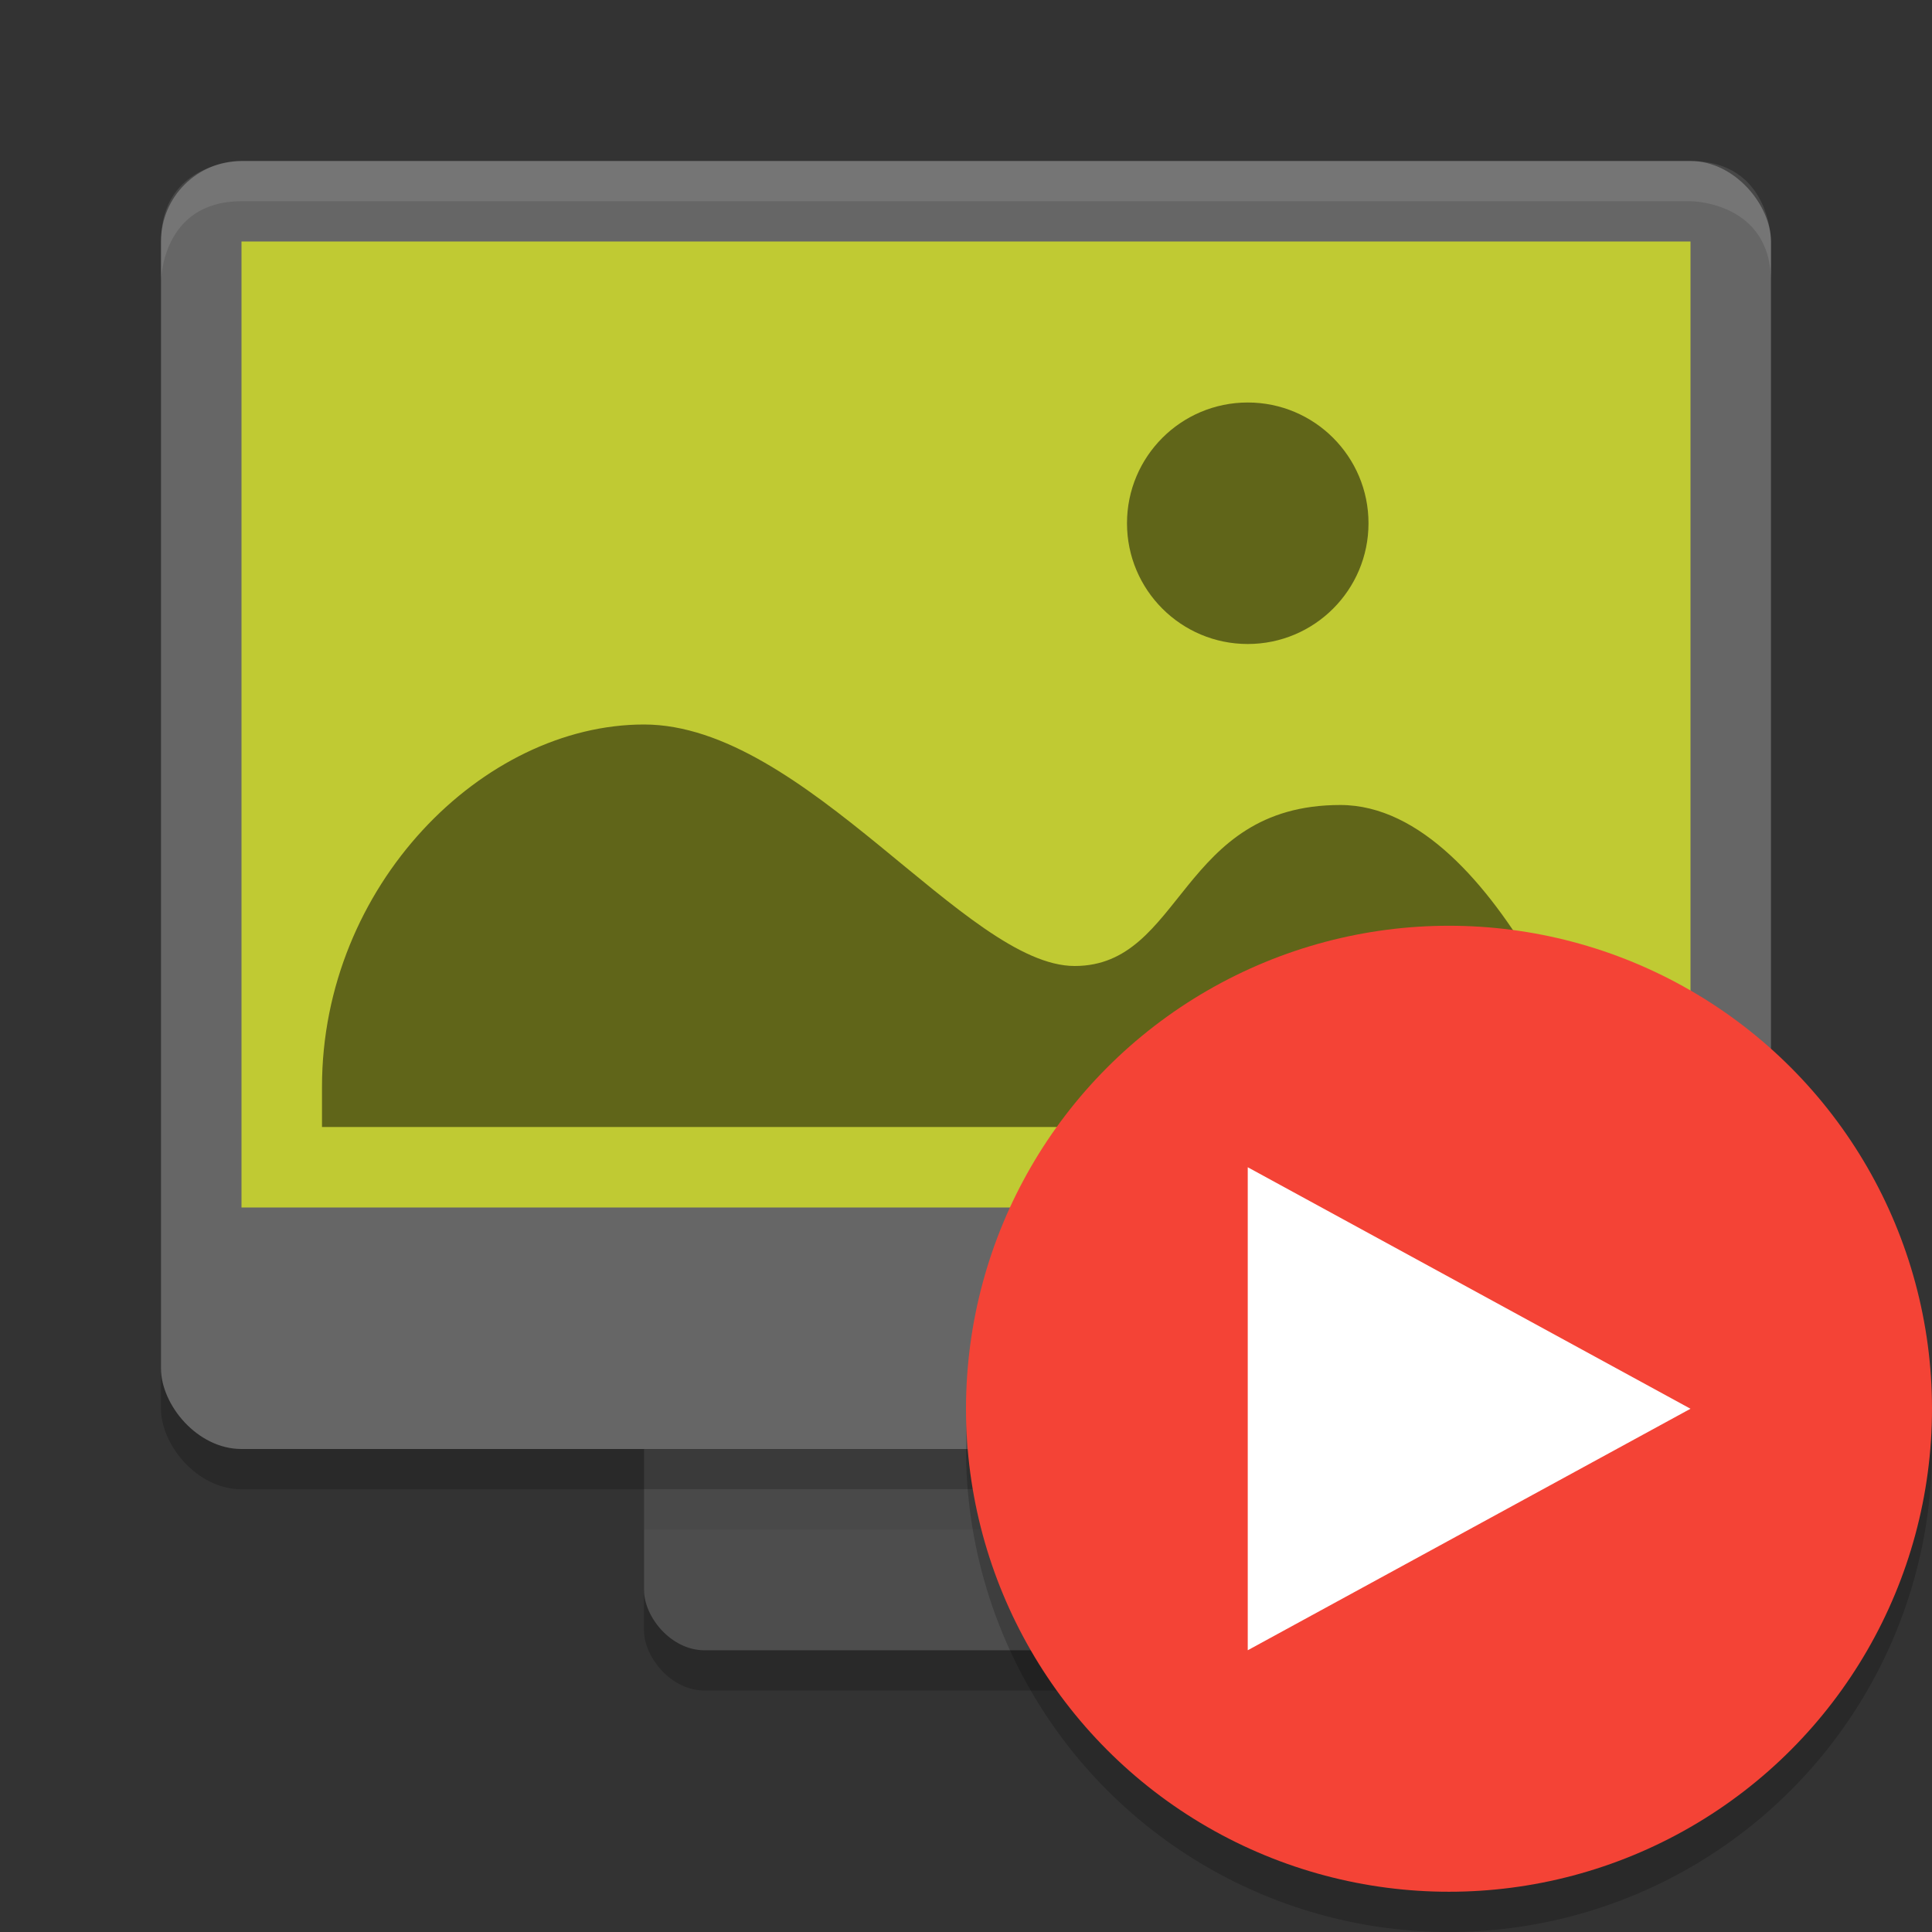 <svg viewBox="0 0 48 48"><rect x="0" y="0" width="48" height="48" fill="#333333" stroke="none"/><rect height="9" opacity=".2" rx="1.5" width="16" x="16" y="33"/><rect fill="#4d4d4d" height="9" rx="1.5" width="16" x="16" y="32"/><path d="m16 35h16v3h-16z" opacity=".05"/><rect height="32" opacity=".2" rx="2" width="40" x="4" y="5"/><rect fill="#666" height="32" rx="2" width="40" x="4" y="4"/><path d="m6 4s-2 0-2 2v1s0-2 2-2h36s2 0 2 2v-1s0-2-2-2z" fill="#fff" opacity=".1"/><path d="m6 6h36v24h-36z" fill="#c0ca33"/><g opacity=".5"><circle cx="31" cy="13" r="3"/><path d="m16 18c-4 0-8 4-8 9v1h32s-2.7-8-6.7-8-3.9 4-6.6 4-6.7-6-10.7-6z"/></g><circle cx="36" cy="36" opacity=".2" r="12"/><circle cx="36" cy="35" fill="#f44336" r="12"/><path d="m31 29v12l11-6z" fill="#fff"/></svg>